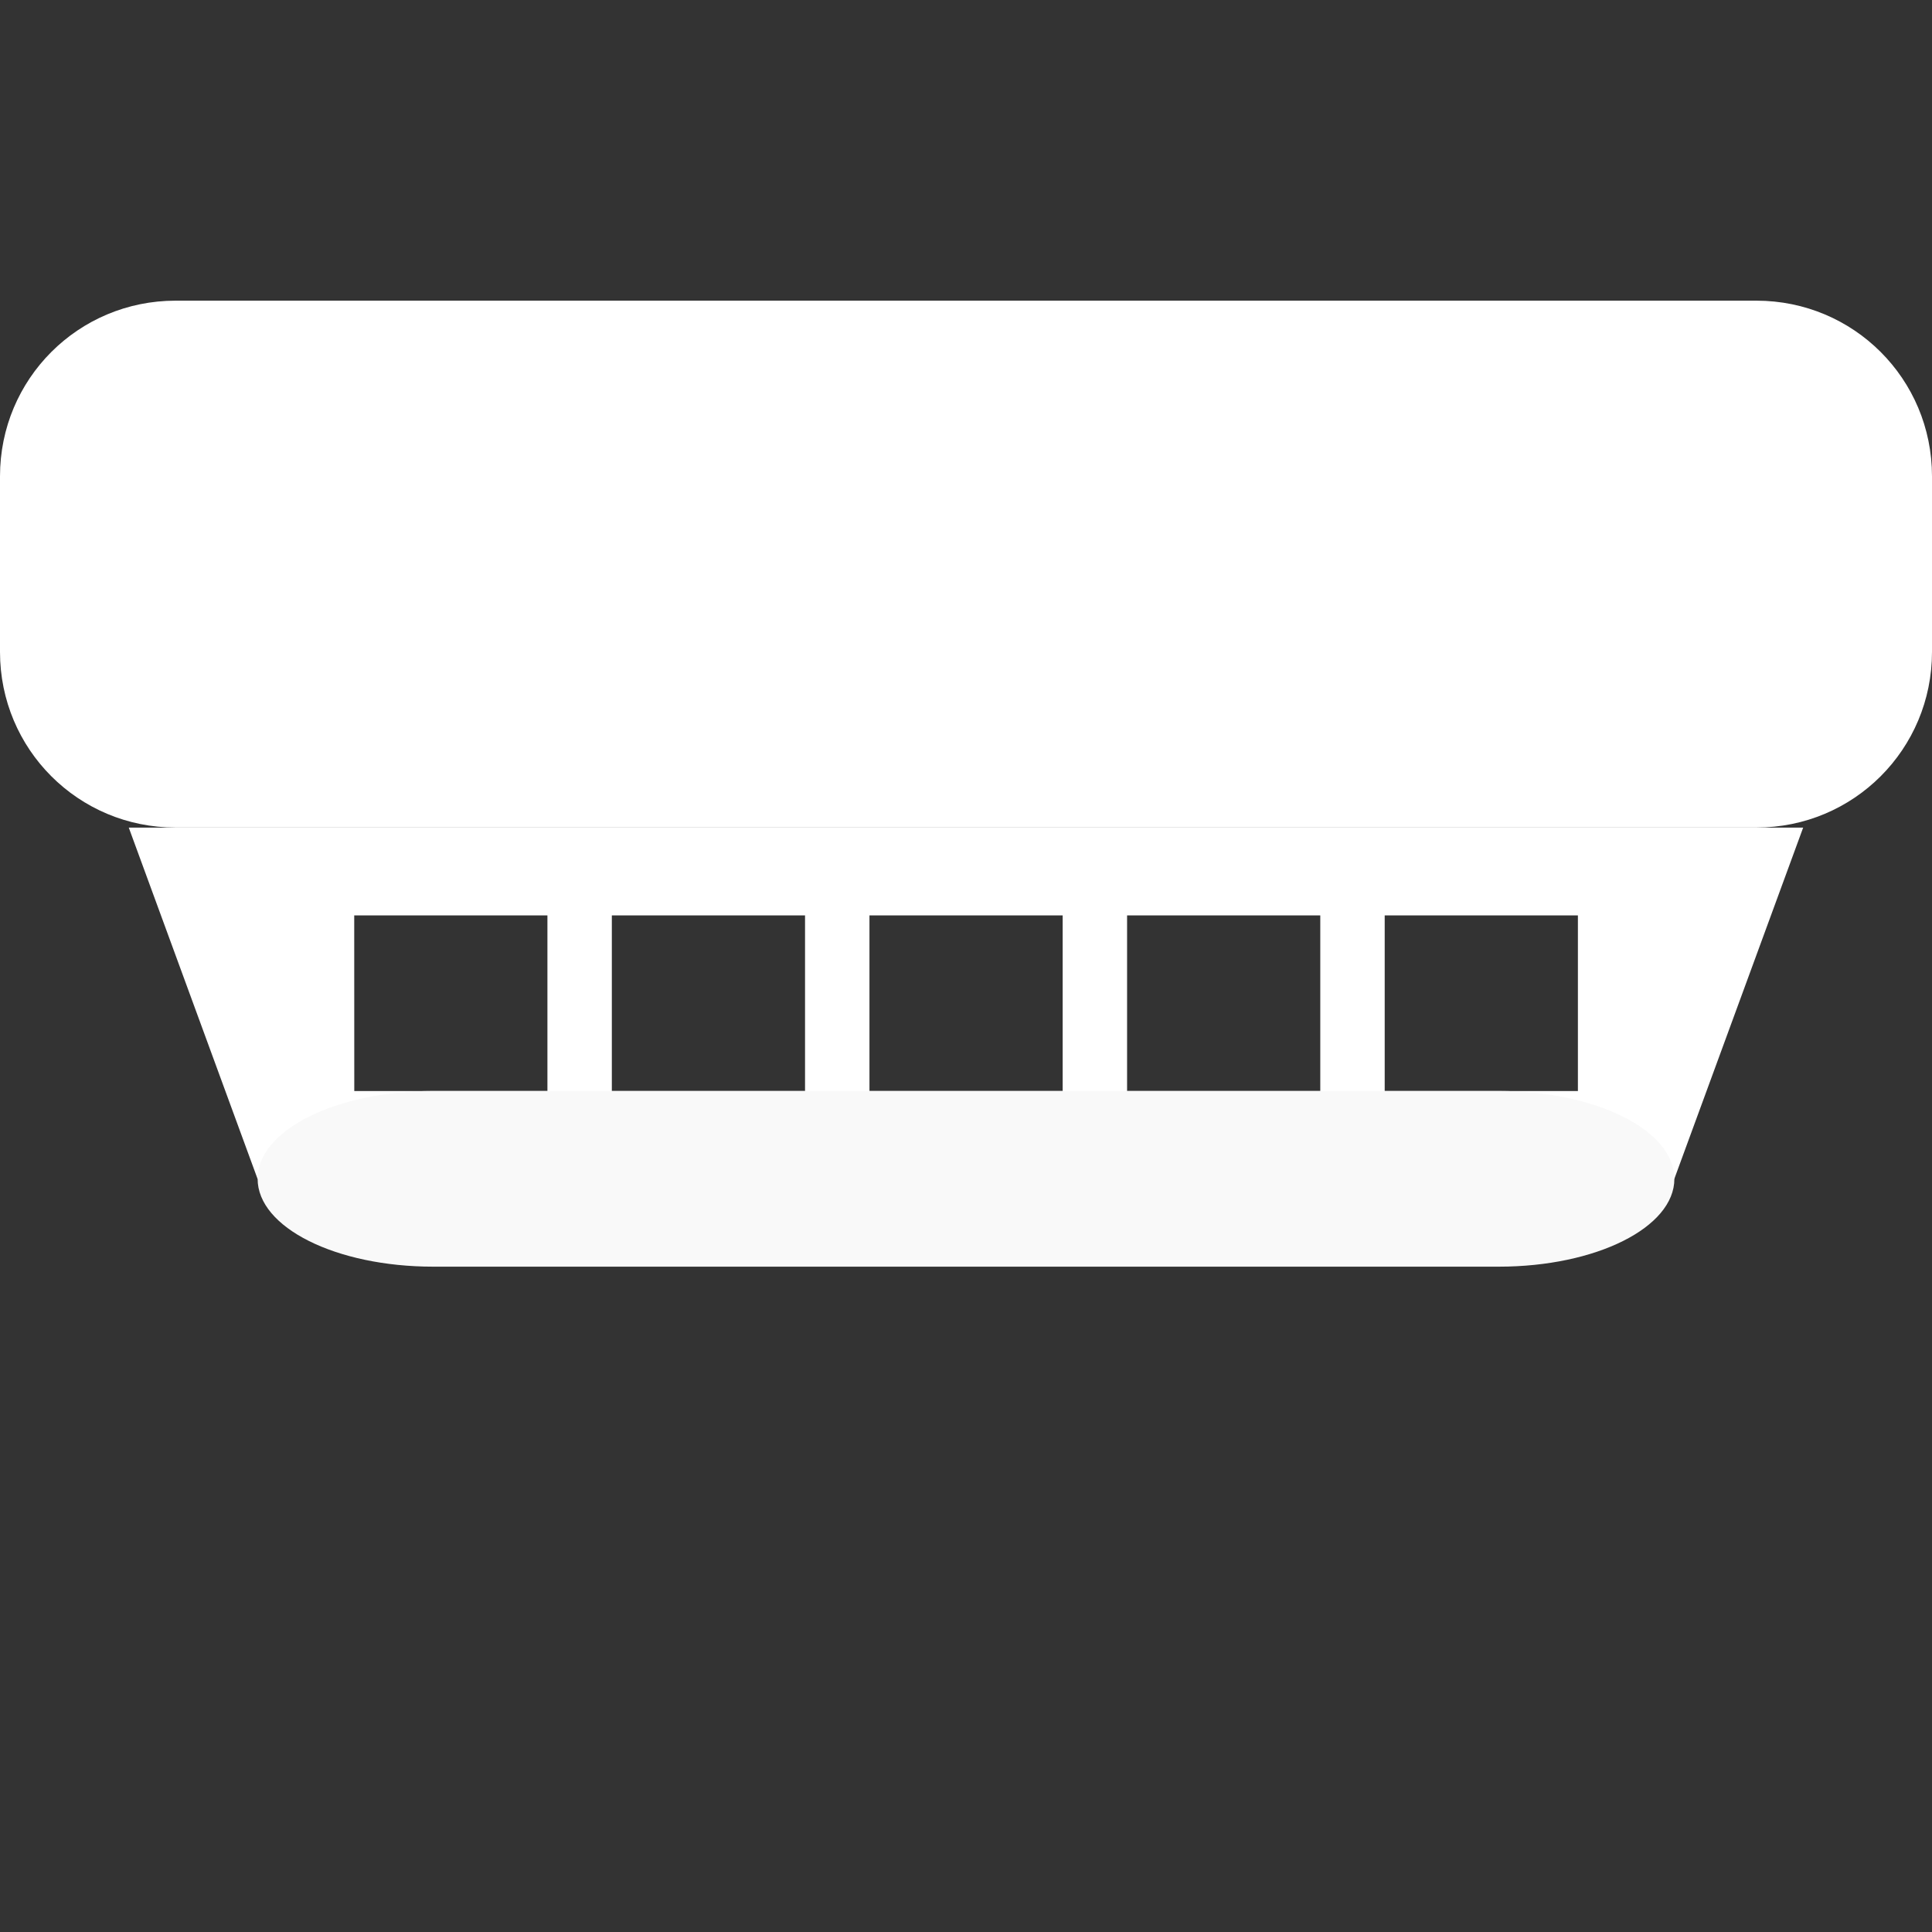 <?xml version="1.0" encoding="UTF-8" standalone="no"?>
<svg
   xmlns:dc="http://purl.org/dc/elements/1.1/"
   xmlns:cc="http://creativecommons.org/ns#"
   xmlns:rdf="http://www.w3.org/1999/02/22-rdf-syntax-ns#"
   xmlns:svg="http://www.w3.org/2000/svg"
   xmlns="http://www.w3.org/2000/svg"
   width="32"
   height="32"
   viewBox="0 0 32 32"
   id="svg16389"
   version="1.1">
  <rect x="0" y="0" width="32" height="32" fill="#333333" stroke="none"/>
  <defs
     id="defs16391">
    <clipPath
       id="clipPath27913"
       clipPathUnits="userSpaceOnUse">
      <rect
         y="-16995.246"
         x="14447.59"
         height="28.02"
         width="10.05"
         id="rect27915"
         style="opacity:1;fill:#ff0000;fill-opacity:1;stroke:#ff0000;stroke-width:1;stroke-miterlimit:3.733;stroke-dasharray:none;stroke-opacity:1" />
    </clipPath>
  </defs>
  <path
     id="rect25937-4-9"
     d="M 2.909,4.98 H 29.091 C 30.703,4.98 32,6.277 32,7.889 v 2.909 c 0,1.612 -1.297,2.909 -2.909,2.909 H 2.909 C 1.297,13.707 0,12.41 0,10.798 V 7.889 C 0,6.277 1.297,4.98 2.909,4.98 Z"
     style="opacity:1;vector-effect:none;fill:#ffffff;fill-opacity:1;stroke:none;stroke-width:0.291;stroke-linecap:butt;stroke-linejoin:miter;stroke-miterlimit:4;stroke-dasharray:none;stroke-dashoffset:0;stroke-opacity:1;paint-order:fill markers stroke" />
  <path
     id="path28052"
     d="m 2.133,13.708 2.133,5.818 h 23.466 l 2.134,-5.818 z m 3.734,1.454 h 3.2 v 2.909 H 5.868 Z m 4.267,0 h 3.2 v 2.909 h -3.2 z m 4.267,0 h 3.2 v 2.909 h -3.2 z m 4.267,0 h 3.2 v 2.909 h -3.2 z m 4.267,0 h 3.2 v 2.909 h -3.2 z"
     style="opacity:1;vector-effect:none;fill:#ffffff;fill-opacity:1;stroke:none;stroke-width:0.291;stroke-linecap:butt;stroke-linejoin:miter;stroke-miterlimit:4;stroke-dasharray:none;stroke-dashoffset:0;stroke-opacity:1;paint-order:fill markers stroke" />
  <path
     id="rect25953-5-8"
     d="M 7.176,18.07 H 24.824 c 1.612,0 2.909,0.649 2.909,1.455 0,0.806 -1.297,1.455 -2.909,1.455 H 7.176 c -1.612,0 -2.909,-0.649 -2.909,-1.455 0,-0.806 1.297,-1.455 2.909,-1.455 z"
     style="opacity:1;vector-effect:none;fill:#f9f9f9;fill-opacity:1;stroke:none;stroke-width:0.291;stroke-linecap:butt;stroke-linejoin:miter;stroke-miterlimit:4;stroke-dasharray:none;stroke-dashoffset:0;stroke-opacity:1;paint-order:fill markers stroke" />
</svg>
